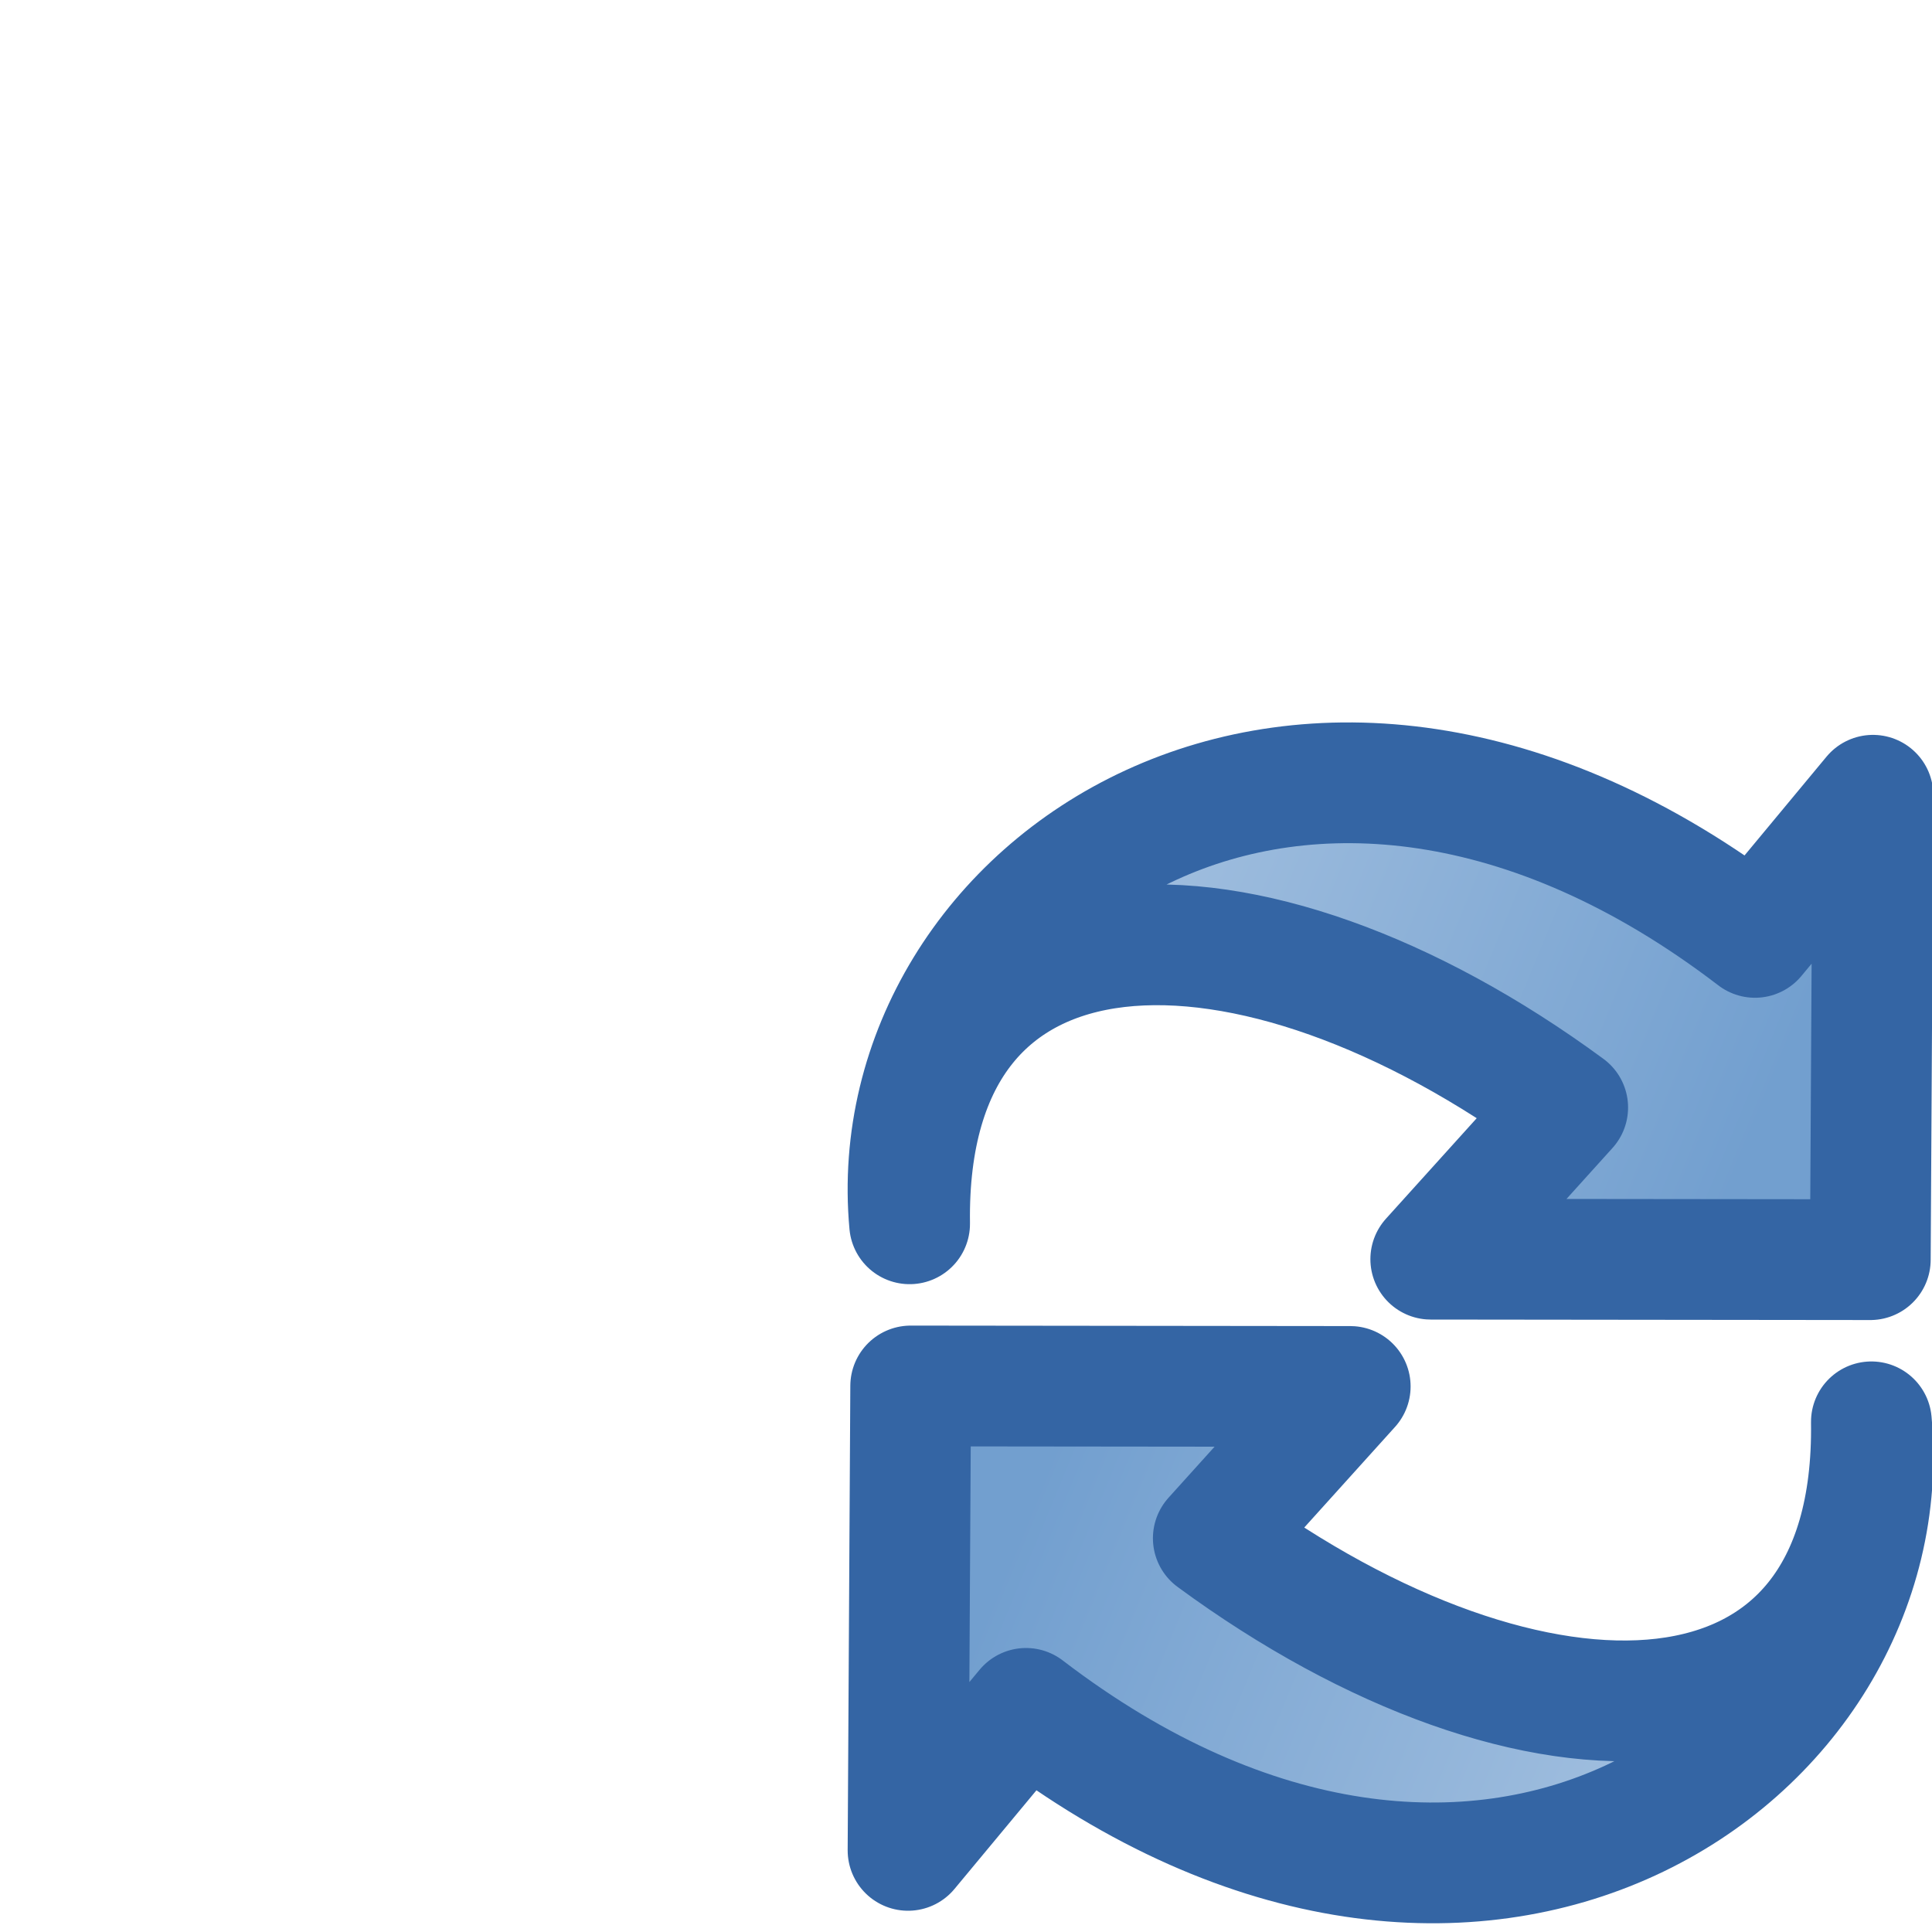 <svg xmlns="http://www.w3.org/2000/svg" xmlns:xlink="http://www.w3.org/1999/xlink" width="16" height="16" version="1.0">
 <defs>
  <linearGradient id="a">
   <stop offset="0" stop-color="#b9cfe7"/>
   <stop offset="1" stop-color="#729fcf"/>
  </linearGradient>
  <linearGradient id="b">
   <stop offset="0" stop-color="#3465a4"/>
   <stop offset="1" stop-color="#3465a4"/>
  </linearGradient>
  <linearGradient xlink:href="#a" id="c" gradientUnits="userSpaceOnUse" x1="62.514" y1="36.061" x2="15.985" y2="20.609" gradientTransform="matrix(.134 .11 .113 -.13 4.076 13.305)"/>
  <linearGradient xlink:href="#b" id="d" gradientUnits="userSpaceOnUse" x1="46.835" y1="45.264" x2="45.38" y2="50.94" gradientTransform="matrix(.134 .11 .113 -.13 4.076 13.305)"/>
  <linearGradient xlink:href="#a" id="e" gradientUnits="userSpaceOnUse" gradientTransform="matrix(-.134 -.11 -.113 .13 18.955 8.605)" x1="62.514" y1="36.061" x2="15.985" y2="20.609"/>
  <linearGradient xlink:href="#b" id="f" gradientUnits="userSpaceOnUse" gradientTransform="matrix(-.134 -.11 -.113 .13 18.955 8.605)" x1="46.835" y1="45.264" x2="45.38" y2="50.94"/>
 </defs>
 <path style="marker:none" d="M15.498 11.775c.256 2.776-3.255 5.241-7.001 2.373l-.977 1.176.022-3.846 3.64.004-1.134 1.257c2.635 1.938 5.491 1.926 5.45-.964z" display="block" overflow="visible" color="#000" fill="url(#c)" stroke="url(#d)" stroke-linejoin="round"/>
 <path overflow="visible" display="block" d="M7.533 10.135c-.256-2.775 3.255-5.241 7.001-2.372l.977-1.177-.022 3.846-3.64-.004 1.134-1.256c-2.635-1.938-5.491-1.927-5.45.963z" style="marker:none" color="#000" fill="url(#e)" stroke="url(#f)" stroke-linejoin="round"/>
</svg>
